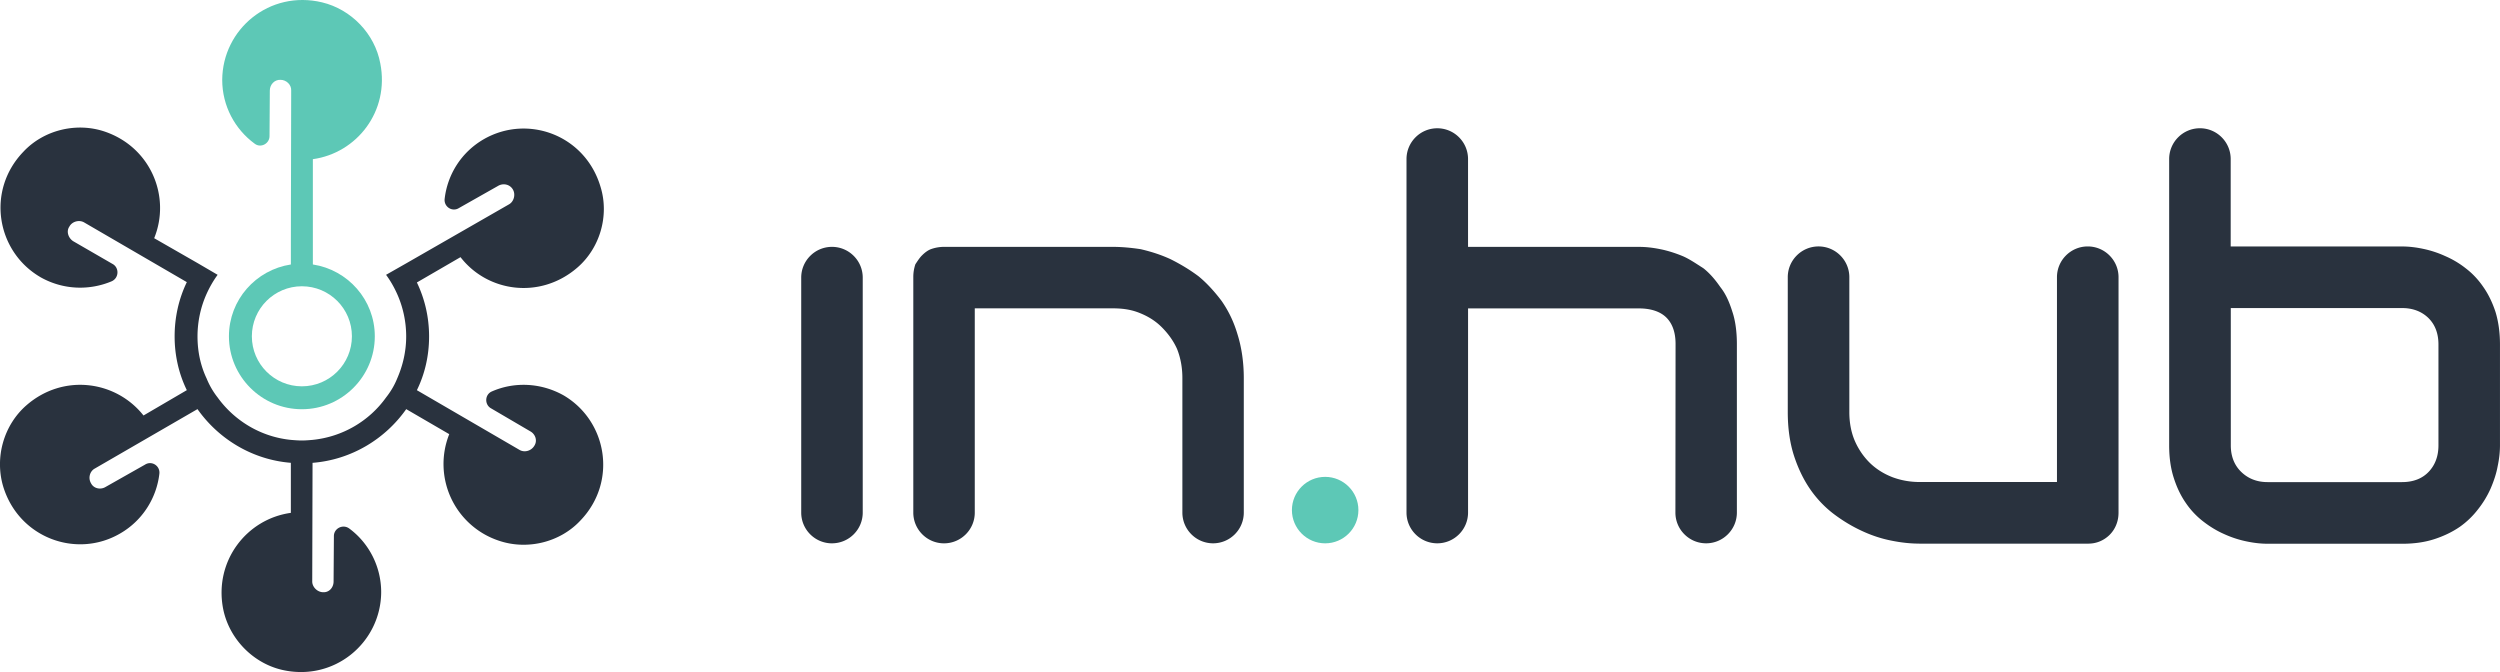 <svg xmlns="http://www.w3.org/2000/svg" viewBox="0 0 128.476 34.533" height="130.52" width="485.58">
  <path d="M42.755 27.922c-.871 0-1.58-.708-1.58-1.579V14.265c0-.871.709-1.579 1.58-1.579.871 0 1.581.708 1.581 1.579v12.077c0 .871-.709 1.579-1.58 1.579m19.586 0c-.871 0-1.579-.708-1.579-1.579V19.43c0-.542-.093-1.047-.275-1.5-.177-.397-.438-.767-.781-1.112-.318-.318-.684-.553-1.154-.74-.512-.205-1.002-.233-1.416-.233H50.094v10.498c0 .871-.708 1.579-1.58 1.579-.871 0-1.579-.708-1.579-1.579V14.225c0-.212.035-.429.107-.645.089-.13.199-.314.336-.451.172-.173.334-.283.493-.336a2.018 2.018 0 0 1 .643-.107h8.662c.437 0 .924.04 1.448.12.573.135 1.068.299 1.534.515.531.265 1.004.554 1.438.879.397.325.798.754 1.183 1.265.37.535.632 1.087.82 1.726.21.67.32 1.442.32 2.238v6.913c0 .871-.708 1.579-1.58 1.579m36.292.015c-.453 0-.938-.052-1.444-.156-.507-.1-1.015-.268-1.511-.5-.495-.229-.984-.522-1.451-.876-.458-.35-.863-.776-1.201-1.265-.343-.498-.624-1.081-.835-1.734-.209-.653-.315-1.403-.315-2.227v-6.933c0-.872.709-1.581 1.581-1.581.873 0 1.583.709 1.583 1.581v6.933c0 .546.095 1.045.283 1.482.19.434.451.814.776 1.133.322.312.71.556 1.153.728.442.166.916.25 1.412.25h7.046v-10.526c0-.872.709-1.581 1.581-1.581.873 0 1.583.709 1.583 1.581V26.342c0 .23-.04.44-.123.64a1.513 1.513 0 0 1-.332.501 1.564 1.564 0 0 1-.498.335c-.191.081-.393.12-.615.12h-8.673m16.011-5.049c0 .566.185 1.029.548 1.374.357.34.807.512 1.337.512h6.915c.576 0 1.038-.179 1.372-.532.331-.35.499-.805.499-1.354v-5.189c0-.574-.18-1.035-.533-1.374-.348-.329-.798-.495-1.338-.495h-8.801zm1.887 5.054c-.337 0-.701-.04-1.082-.121a5.323 5.323 0 0 1-1.133-.37c-.362-.157-.722-.371-1.076-.644a4.11 4.11 0 0 1-.897-.945c-.264-.377-.469-.8-.628-1.297-.159-.487-.239-1.051-.239-1.677V8.173c0-.873.709-1.582 1.581-1.582.872 0 1.581.709 1.581 1.582v4.493h8.805c.337 0 .701.04 1.082.121a5.318 5.318 0 0 1 1.132.371 4.732 4.732 0 0 1 1.071.639c.338.259.636.576.892.95.258.367.468.799.629 1.289.15.494.228 1.057.228 1.664v5.189c0 .338-.04.701-.121 1.081-.064.352-.182.723-.362 1.141a4.969 4.969 0 0 1-.647 1.064 4.311 4.311 0 0 1-.942.904c-.38.26-.806.465-1.296.626-.493.16-1.038.239-1.664.239h-6.913" fill="#29323e"/>
  <path d="M68.101 27.922c-.942 0-1.709-.766-1.709-1.708 0-.942.767-1.708 1.709-1.708.942 0 1.708.766 1.708 1.708s-.766 1.708-1.708 1.708" fill="#5dc8b6"/>
  <path d="M87.681 27.921c-.423 0-.82-.164-1.119-.464a1.57 1.57 0 0 1-.462-1.119l.008-8.661c0-.587-.158-1.043-.471-1.356-.309-.309-.796-.472-1.41-.472h-8.783V26.34c0 .871-.709 1.581-1.581 1.581-.873 0-1.582-.709-1.582-1.581V8.173c0-.872.71-1.581 1.581-1.581.872 0 1.581.709 1.581 1.581v4.514h8.783c.349 0 .71.039 1.105.12.36.072.755.195 1.143.355.285.121.582.313.896.516l.181.117c.299.242.563.533.853.952.26.326.449.717.626 1.283.149.439.229 1.02.229 1.647V26.34c0 .871-.709 1.581-1.58 1.581" fill="#29323e"/>
  <path d="M18.085 17.282c0 1.42-1.151 2.571-2.571 2.571-1.42 0-2.571-1.151-2.571-2.571s1.151-2.571 2.571-2.571c1.42 0 2.571 1.151 2.571 2.571zm-5.002-9.902c.314.251.784 0 .768-.408l.015-2.321c0-.298.235-.564.549-.549.298 0 .565.251.549.549l-.016 7.793v1.147c-1.798.275-3.183 1.817-3.183 3.691 0 2.066 1.681 3.748 3.748 3.748 2.066 0 3.748-1.681 3.748-3.748 0-1.873-1.386-3.416-3.183-3.691V8.18c2.258-.314 3.951-2.462 3.465-4.924-.282-1.521-1.49-2.775-2.995-3.136-2.697-.643-5.112 1.38-5.128 3.983 0 1.349.659 2.54 1.662 3.277" fill="#5dc8b6"/>
  <path d="M2.059 14.233c1.176.674 2.54.706 3.685.22.377-.172.392-.706.031-.894l-2.007-1.16c-.251-.157-.376-.502-.204-.753.141-.267.502-.361.753-.22l5.284 3.073c-.408.847-.627 1.788-.627 2.791 0 .988.22 1.929.627 2.76L7.375 21.352c-1.427-1.803-4.124-2.164-6.006-.533-1.176 1.019-1.647 2.681-1.208 4.171.8 2.65 3.763 3.732 6.006 2.43 1.176-.674 1.882-1.85 2.023-3.073.047-.408-.392-.69-.737-.47l-2.023 1.145c-.251.157-.612.094-.753-.188-.157-.267-.063-.611.188-.752l5.284-3.058c1.082 1.537 2.822 2.603 4.798 2.76v2.572c-2.274.314-3.951 2.477-3.481 4.924.298 1.521 1.505 2.775 2.995 3.136 2.697.643 5.112-1.38 5.128-3.983 0-1.333-.643-2.54-1.646-3.277-.329-.235-.784 0-.784.392l-.016 2.337c0 .298-.22.565-.533.549-.298 0-.564-.267-.564-.549l.016-6.1c1.991-.157 3.732-1.223 4.814-2.76l2.211 1.286a4.151 4.151 0 0 0 2.54 5.472c1.458.502 3.152.094 4.202-1.035 1.913-1.992 1.38-5.112-.863-6.429-1.176-.659-2.54-.706-3.685-.204-.376.157-.392.69-.031.878l2.007 1.176c.251.141.376.47.204.737-.157.267-.502.361-.753.22l-5.284-3.074c.408-.831.627-1.772.627-2.76 0-.988-.22-1.929-.627-2.776l2.242-1.301c1.395 1.803 4.093 2.179 5.99.549 1.176-1.004 1.662-2.681 1.208-4.155-.784-2.666-3.732-3.748-5.99-2.462-1.176.674-1.882 1.835-2.023 3.073-.047.408.392.69.737.47l2.023-1.145c.251-.141.596-.078.752.204.141.251.047.612-.204.752l-5.3 3.042-1.019.58c.22.298.408.627.564.972.298.659.47 1.411.47 2.195 0 .768-.173 1.505-.47 2.179-.141.345-.329.659-.564.957-.863 1.207-2.227 2.023-3.779 2.18-.188.016-.361.031-.549.031-.188 0-.376-.015-.565-.031-1.552-.157-2.901-.988-3.763-2.18a4.034 4.034 0 0 1-.564-.972c-.314-.659-.47-1.396-.47-2.164 0-.784.172-1.537.47-2.195.157-.345.345-.674.564-.972l-1.019-.596-2.242-1.286c.862-2.117-.157-4.657-2.524-5.473-1.458-.502-3.152-.094-4.202 1.035-1.913 1.992-1.38 5.112.863 6.429" fill="#29323e"/>
</svg>
